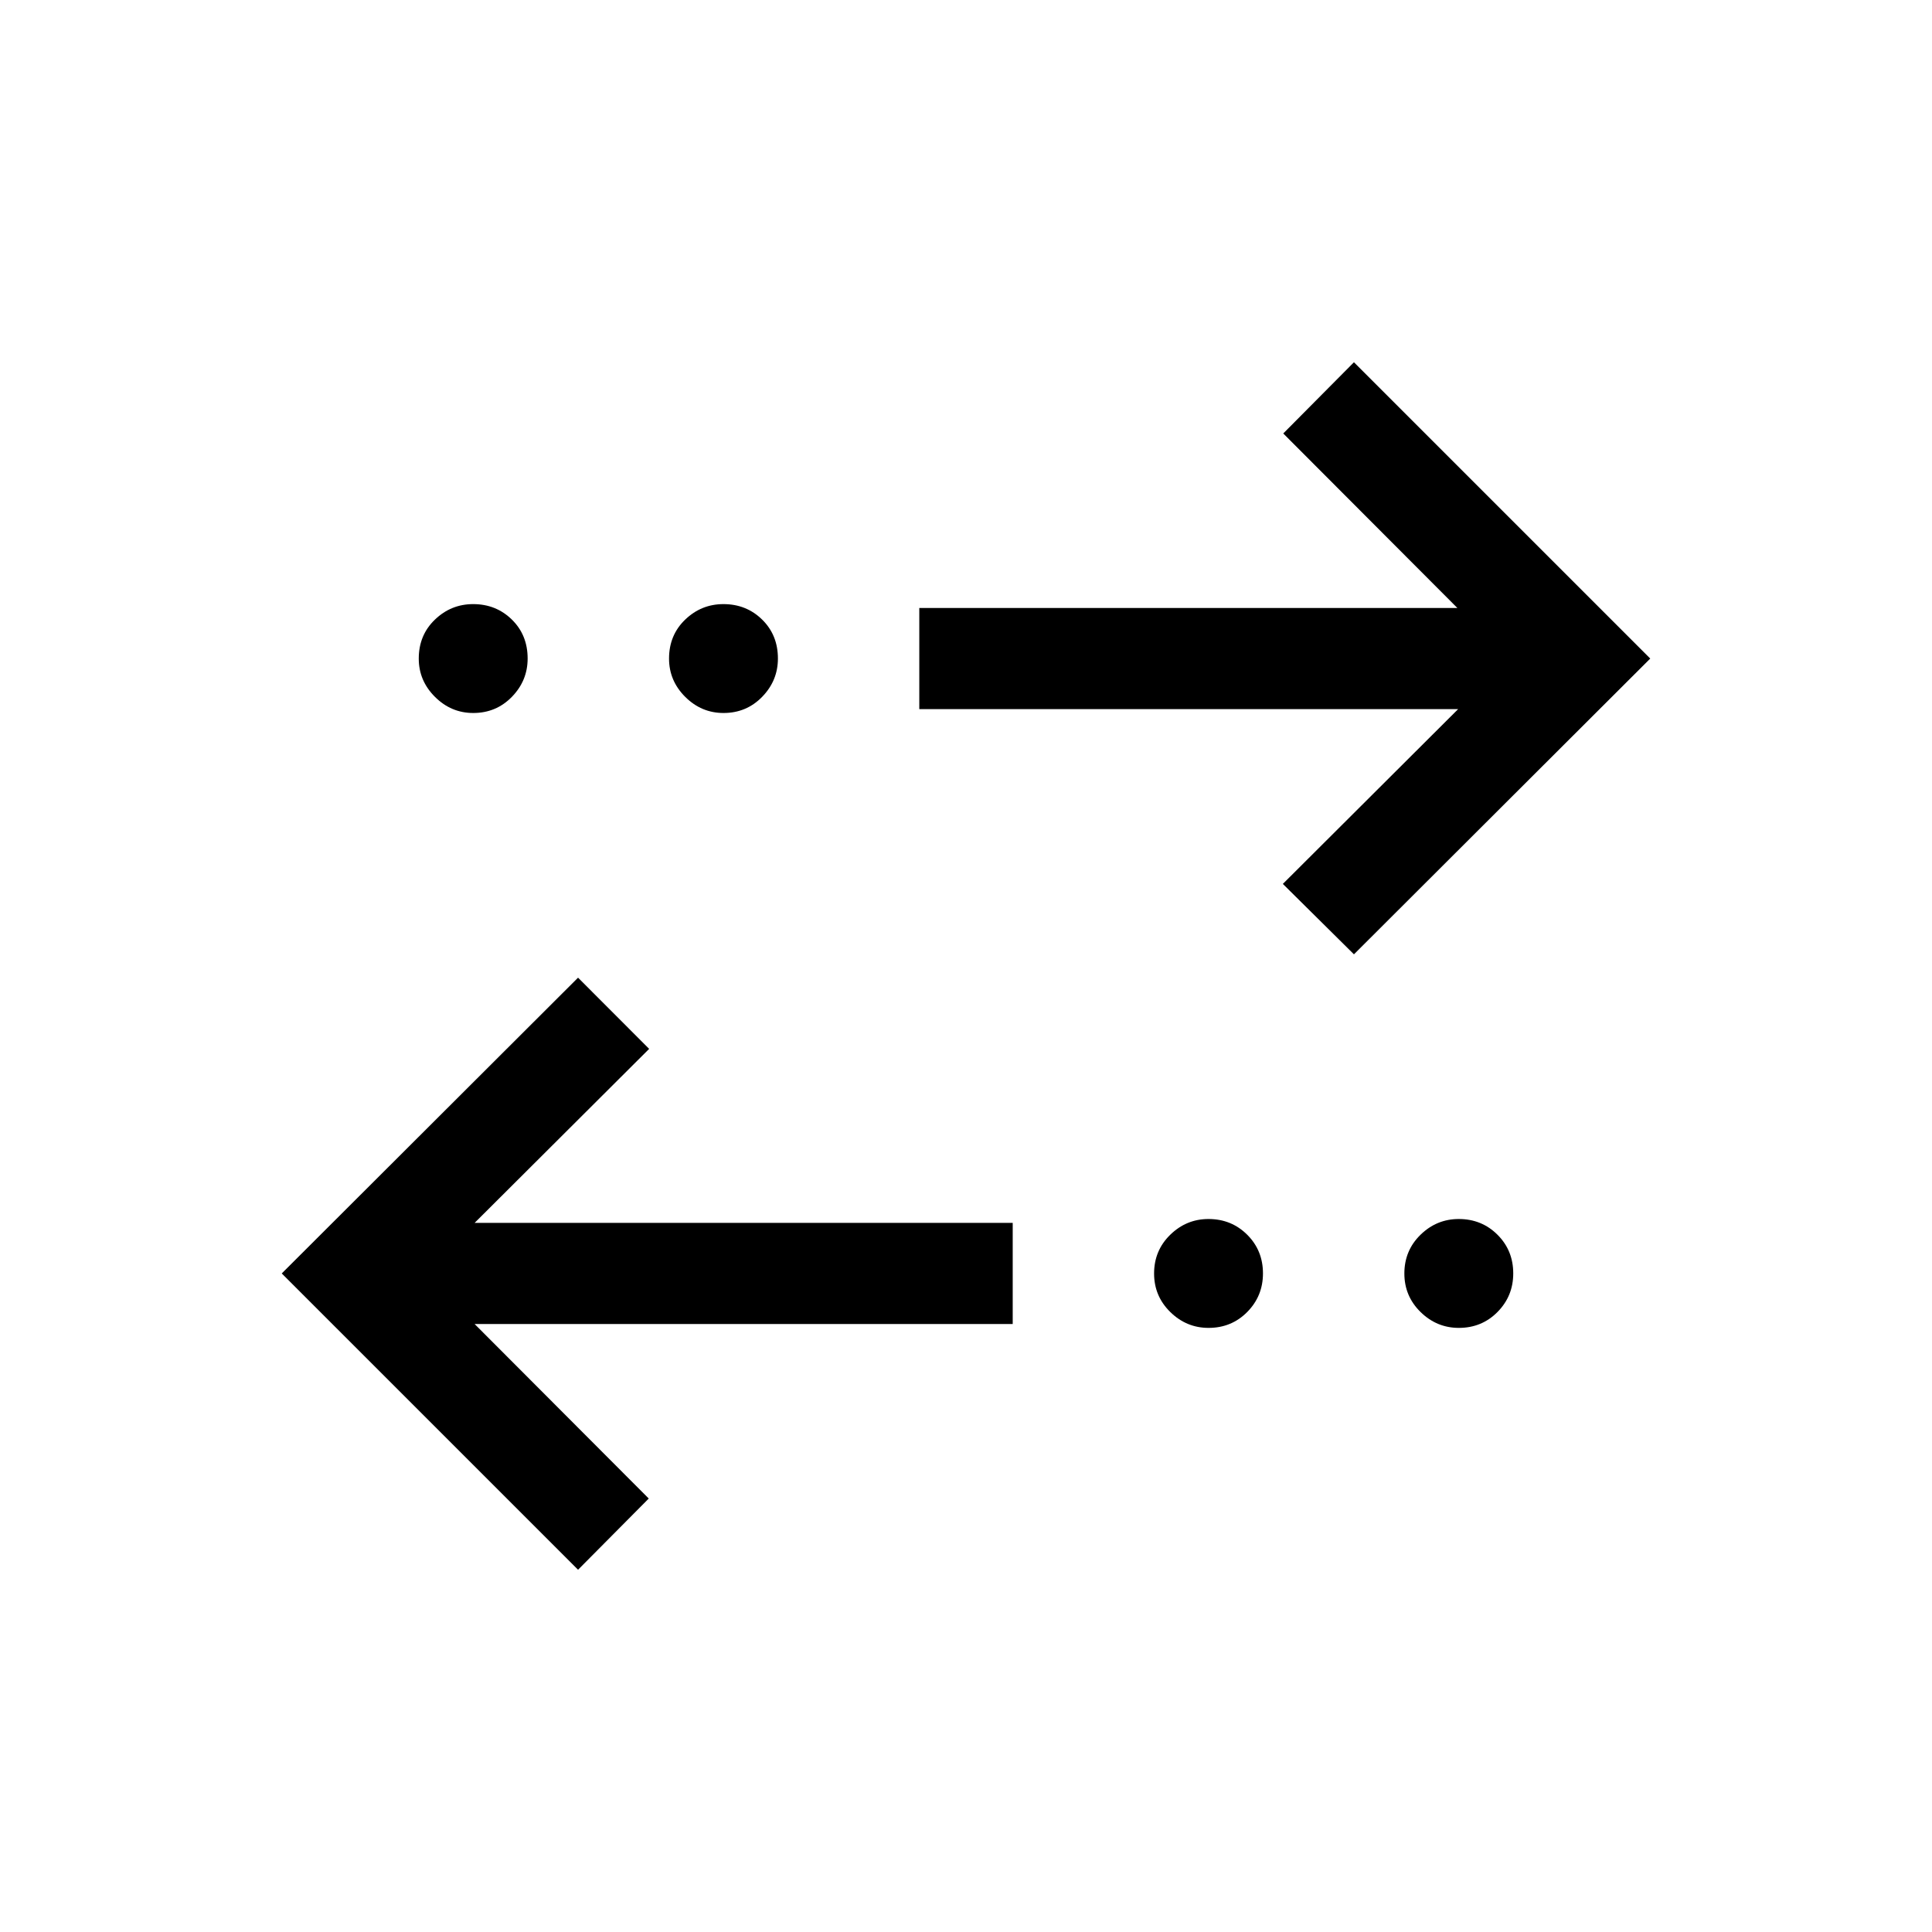 <svg xmlns="http://www.w3.org/2000/svg" height="40" viewBox="0 -960 960 960" width="40"><path d="M287.23-180 140-327.23 287.23-474.2l35.33 35.38-86.72 86.46h267.37v50.26H235.84l86.52 86.71L287.23-180Zm313.3-120.18q-10.99 0-19.03-7.89-8.04-7.89-8.04-19.14 0-11.41 8.02-19.24 8.02-7.83 19.01-7.83 11.41 0 19.24 7.81 7.83 7.81 7.83 19.22 0 11.25-7.81 19.16t-19.22 7.91Zm124.36 0q-10.99 0-19.03-7.89-8.04-7.89-8.04-19.14 0-11.41 8.02-19.24 8.02-7.83 19.01-7.83 11.41 0 19.24 7.81 7.83 7.81 7.83 19.22 0 11.25-7.81 19.16t-19.22 7.91ZM672.77-485.8l-35.33-34.99 87.1-86.85H456.79v-50.26h267.37l-86.52-86.71L672.77-780 820-632.77 672.77-485.8ZM235.15-605.72q-11 0-19.03-8.02-8.04-8.01-8.04-19.01 0-11.66 8.02-19.36 8.01-7.71 19.01-7.71 11.4 0 19.24 7.69 7.83 7.68 7.83 19.34 0 11-7.81 19.03-7.82 8.04-19.22 8.04Zm124.36 0q-11 0-19.04-8.02-8.03-8.01-8.03-19.01 0-11.66 8.01-19.36 8.02-7.71 19.02-7.71 11.4 0 19.23 7.69 7.84 7.68 7.84 19.34 0 11-7.82 19.03-7.81 8.04-19.21 8.04Z"/></svg>